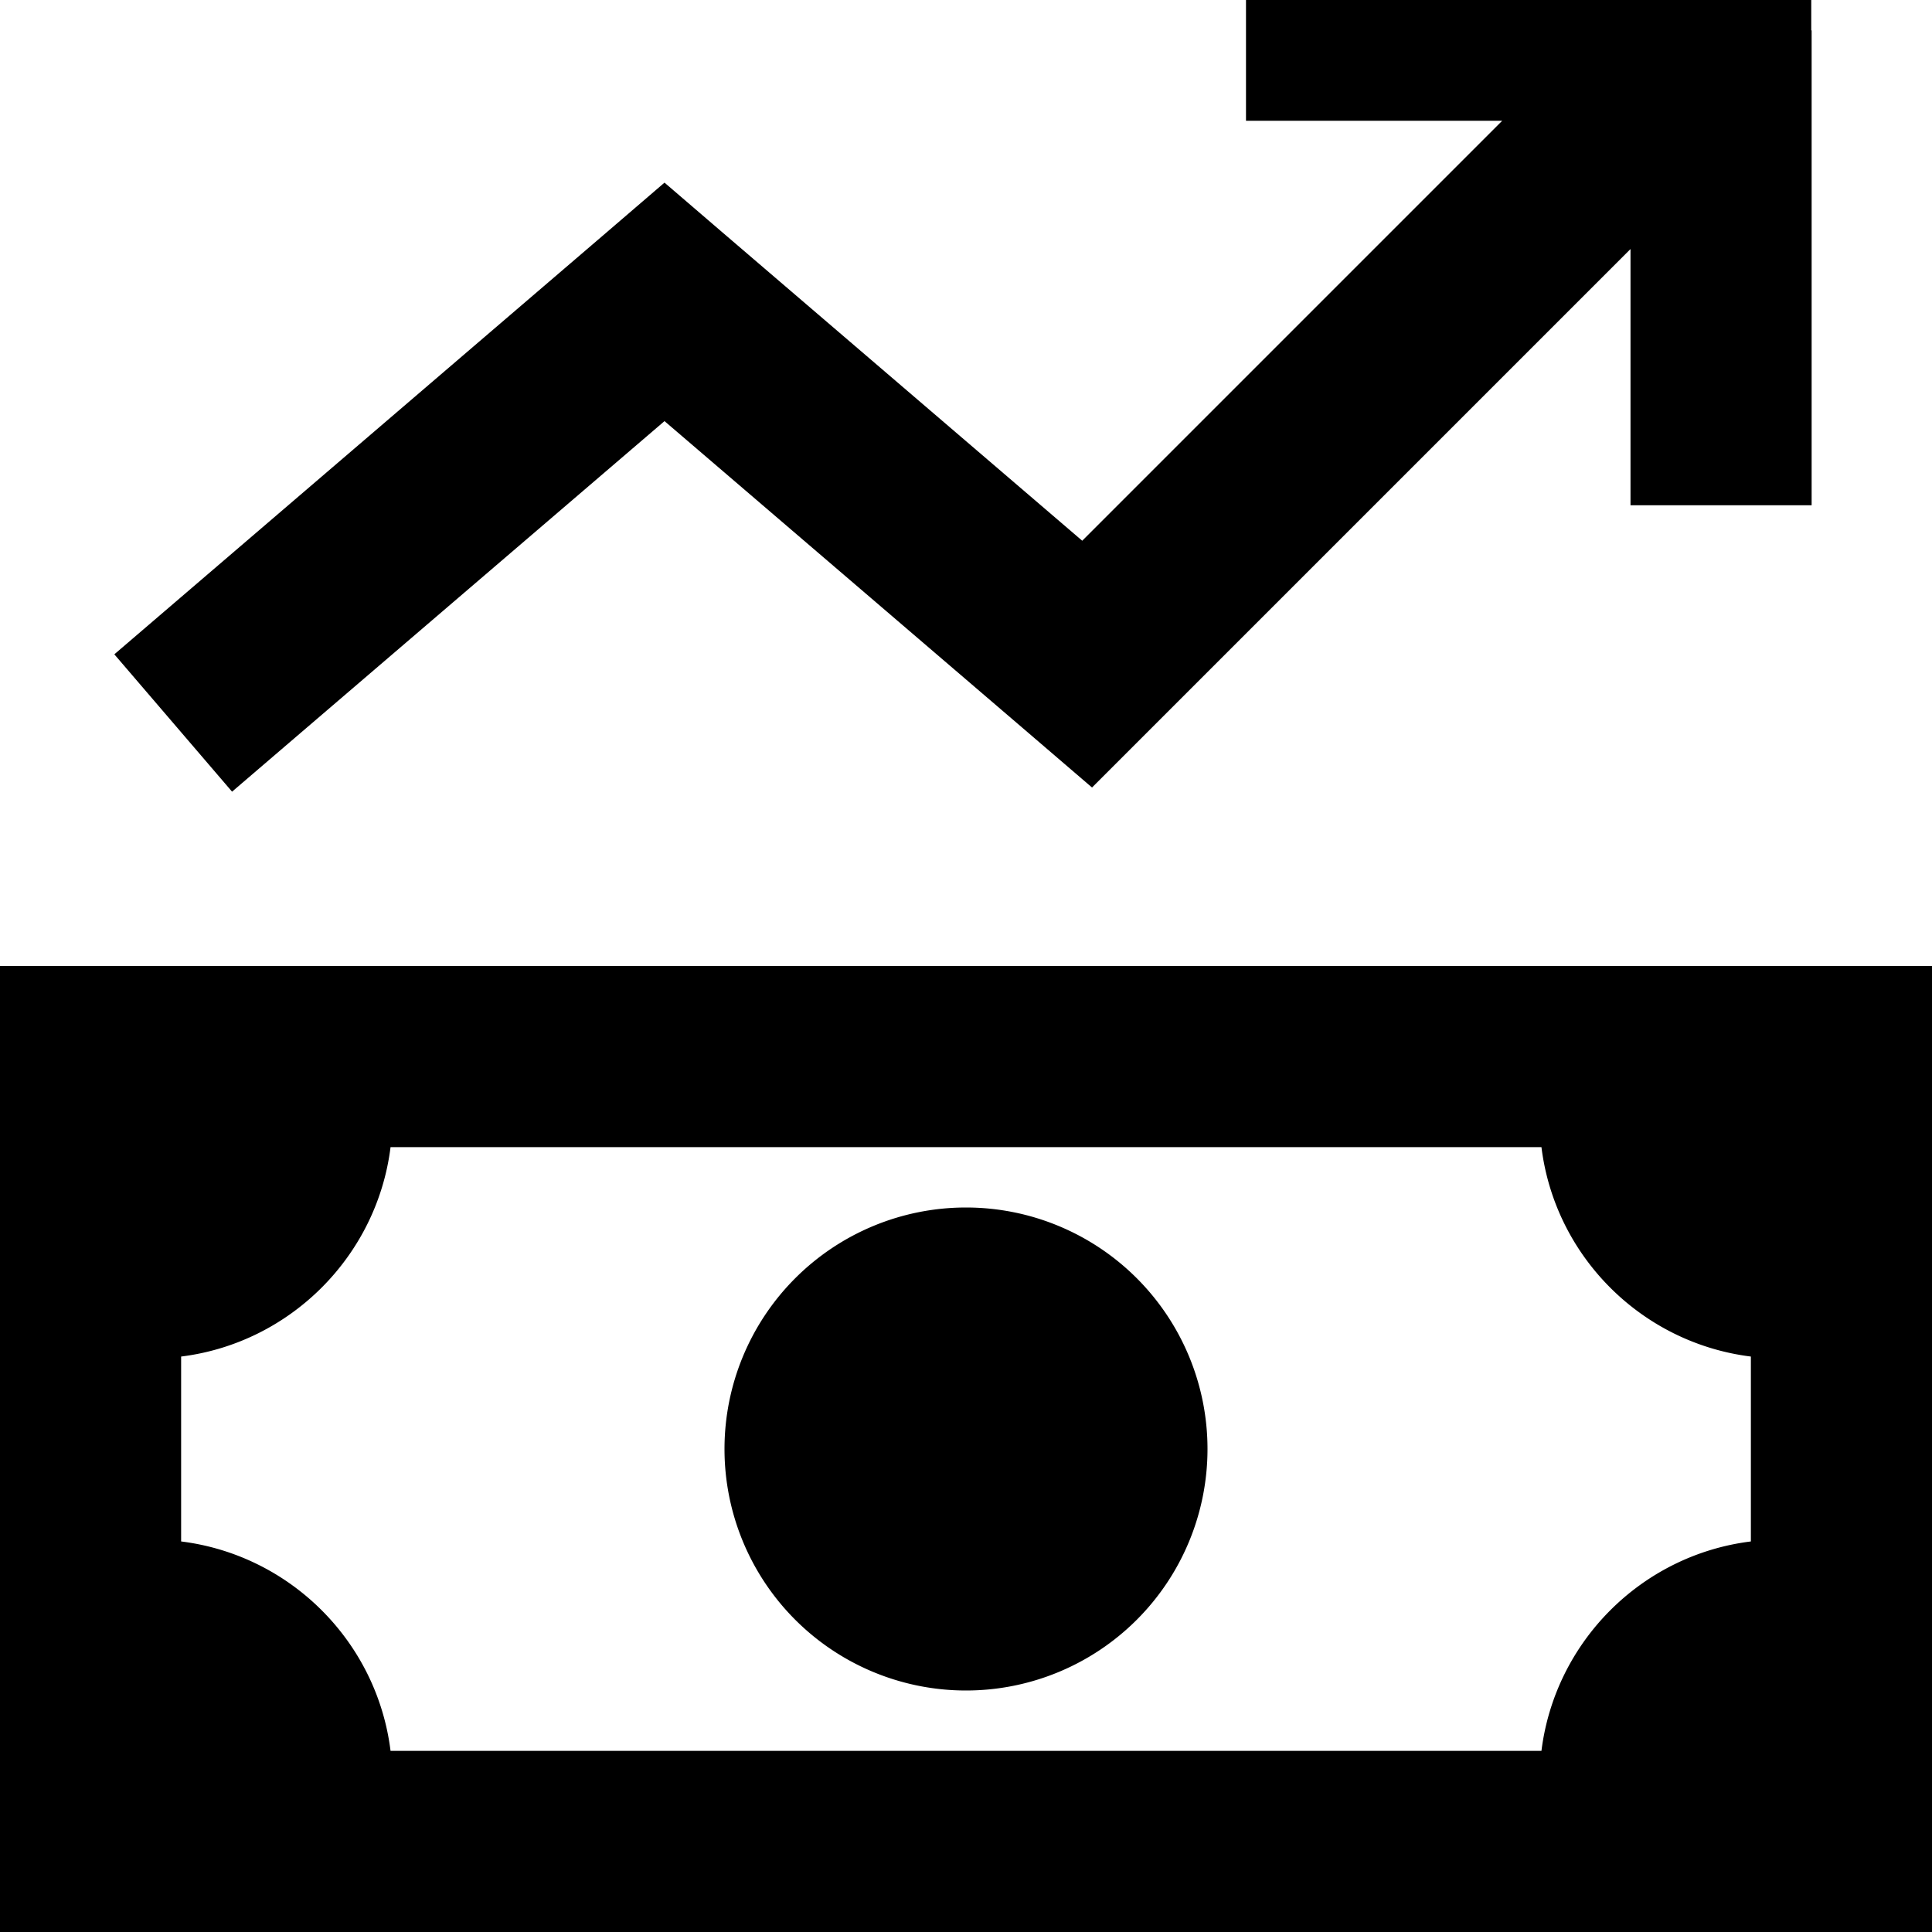 <svg xmlns="http://www.w3.org/2000/svg" viewBox="0 0 512 512"><!--! Font Awesome Pro 7.0.1 by @fontawesome - https://fontawesome.com License - https://fontawesome.com/license (Commercial License) Copyright 2025 Fonticons, Inc. --><path fill="currentColor" d="M480 8l0-24-149.8 0 0 48 67.9 0-111.3 111.3-95.1-81.5-15.6-13.4-15.6 13.4-112 96-18.2 15.6 31.2 36.4 18.2-15.6 96.4-82.6 96.4 82.6 16.9 14.5 15.7-15.7 127-127 0 67.9 48 0 0-125.8zM103.5 304l305 0c3.6 29 26.6 51.9 55.5 55.5l0 49c-29 3.6-51.9 26.6-55.5 55.5l-305 0c-3.6-29-26.6-51.9-55.5-55.5l0-49c28.9-3.6 51.9-26.6 55.5-55.5zM48 256l-48 0 0 256 512 0 0-256-464 0zM256 448a64 64 0 1 0 0-128 64 64 0 1 0 0 128z"/></svg>